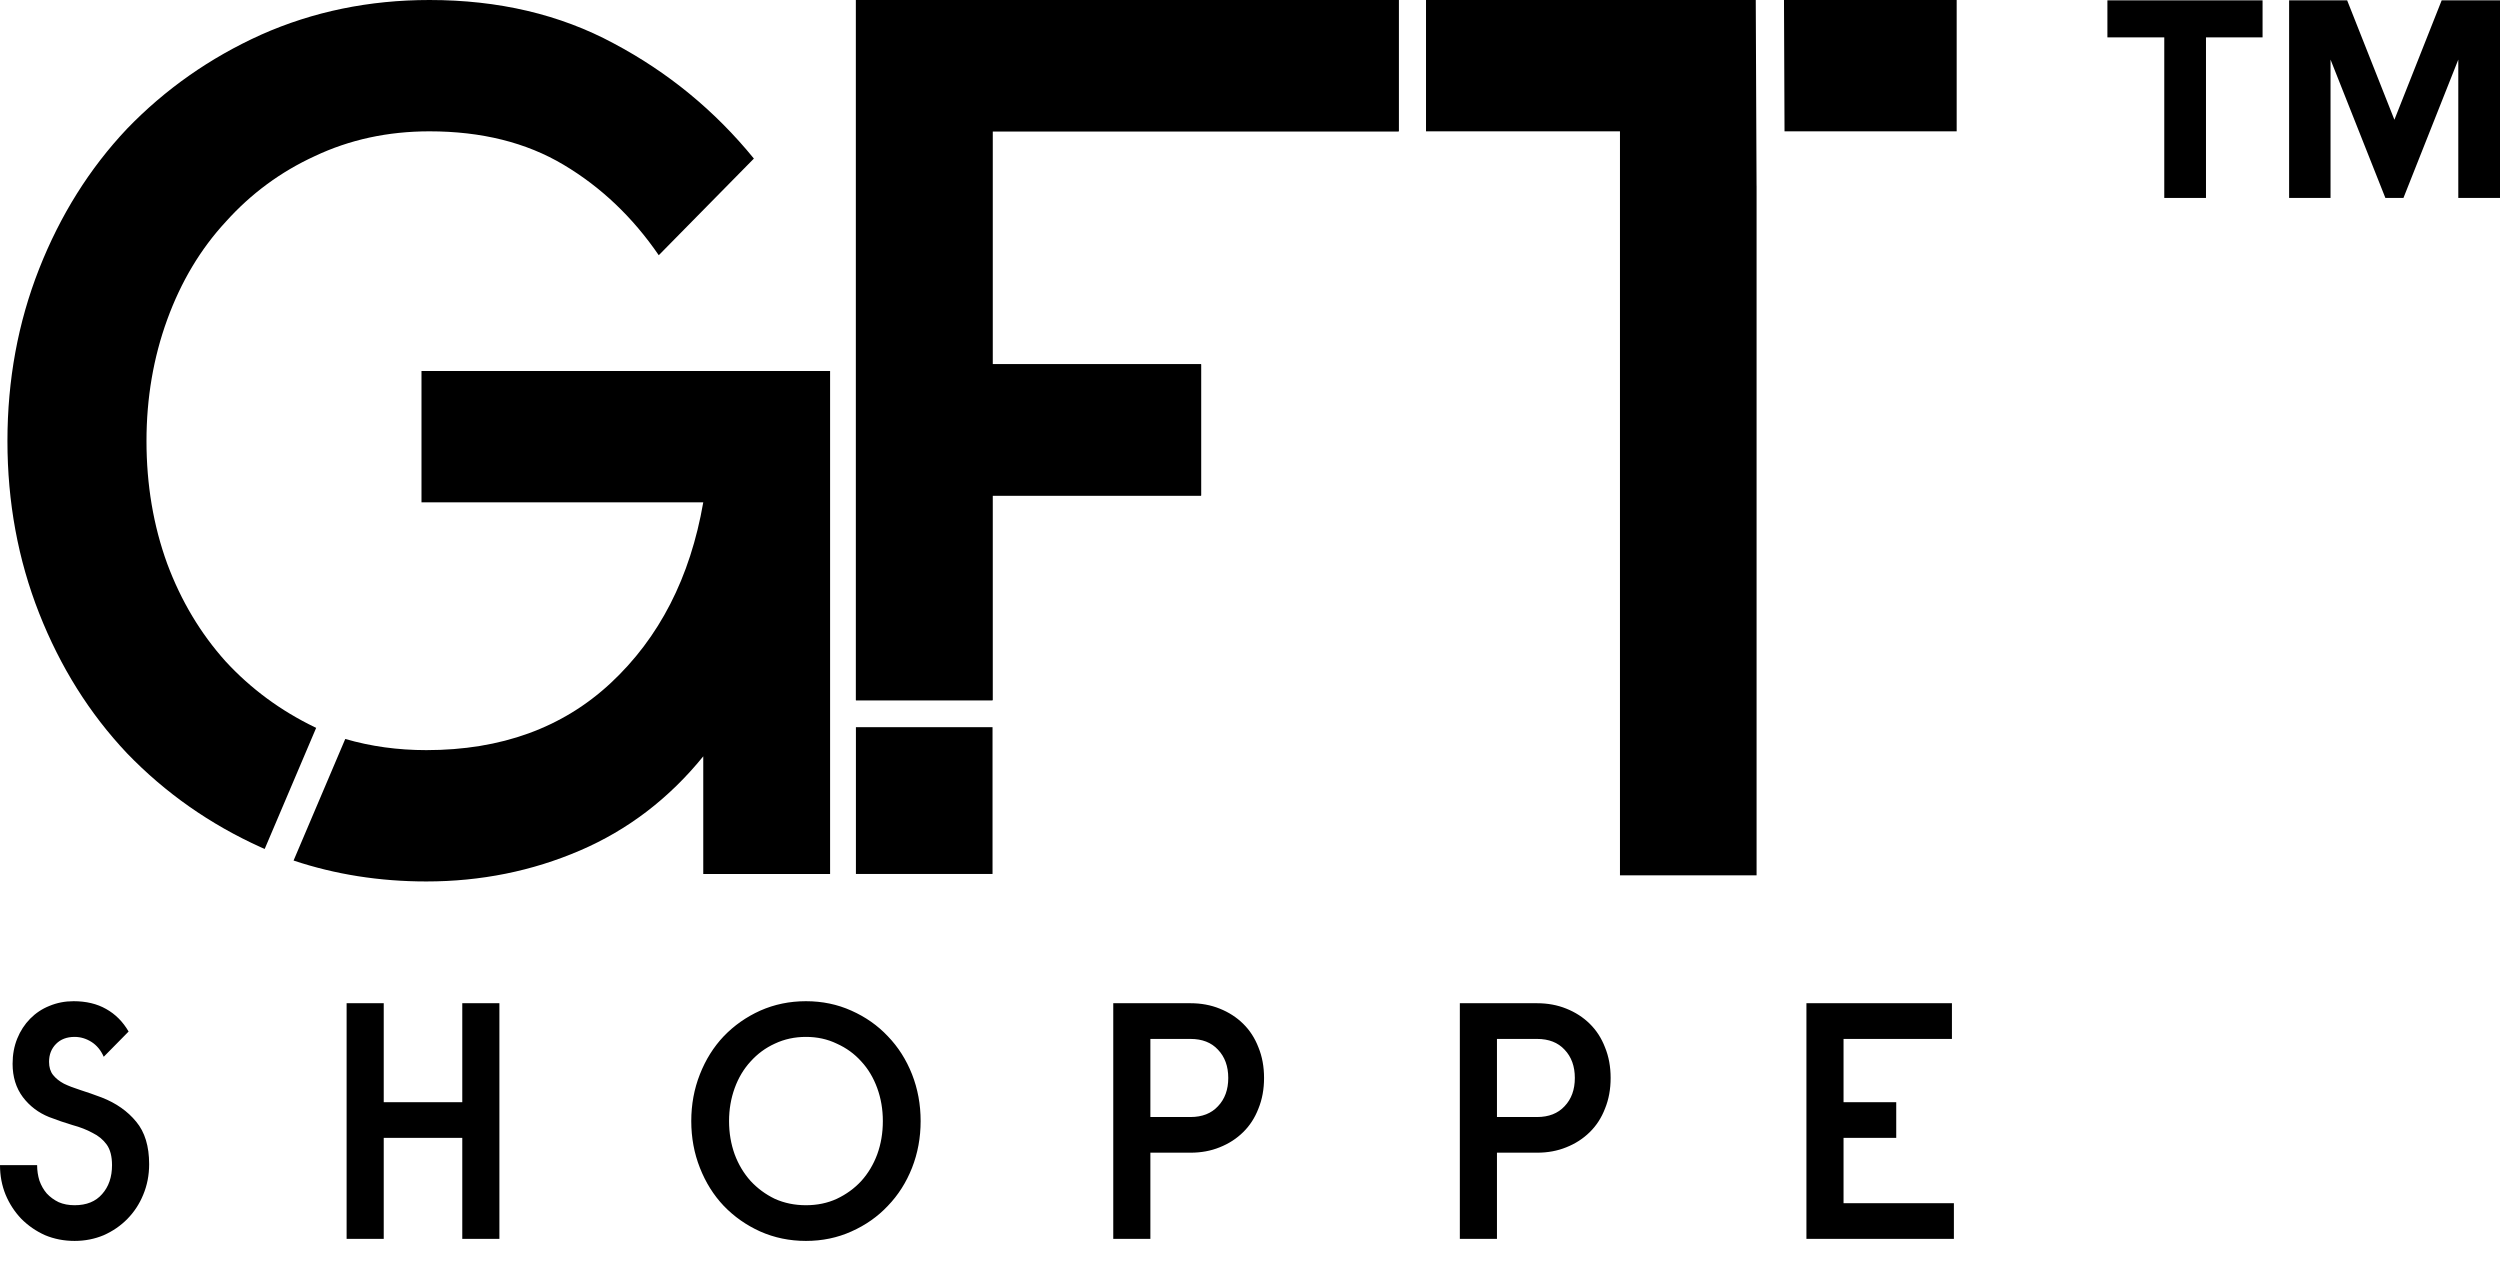 <svg width="79" height="40" viewBox="0 0 79 40" fill="none" xmlns="http://www.w3.org/2000/svg">
<path d="M44.199 0H27.047V22.128H31.364V15.66H37.955V11.51H31.364V4.15H44.199V0Z" fill="black"/>
<path d="M31.364 22.979H27.047V27.617H31.364V22.979Z" fill="black"/>
<path d="M44.199 0H27.047V22.128H31.364V15.66H37.955V11.51H31.364V4.15H44.199V0Z" fill="black"/>
<path d="M8.364 26.827C8.327 26.811 8.289 26.794 8.252 26.778C6.633 26.047 5.22 25.055 4.012 23.802C2.83 22.55 1.905 21.075 1.237 19.379C0.569 17.682 0.235 15.868 0.235 13.937C0.235 12.006 0.569 10.192 1.237 8.495C1.905 6.799 2.83 5.324 4.012 4.071C5.22 2.819 6.633 1.827 8.252 1.096C9.896 0.365 11.669 0 13.571 0C15.755 0 17.695 0.457 19.391 1.37C21.112 2.284 22.59 3.497 23.823 5.011L20.817 8.065C19.994 6.864 18.992 5.911 17.81 5.207C16.628 4.502 15.215 4.15 13.571 4.15C12.26 4.15 11.052 4.411 9.948 4.933C8.868 5.429 7.93 6.12 7.134 7.008C6.337 7.869 5.721 8.9 5.284 10.1C4.847 11.301 4.629 12.58 4.629 13.937C4.629 15.32 4.847 16.612 5.284 17.813C5.721 18.987 6.337 20.018 7.134 20.905C7.93 21.767 8.868 22.458 9.948 22.98C9.962 22.987 9.976 22.993 9.991 23L8.364 26.827Z" fill="black"/>
<path d="M18.33 26.875C19.846 26.223 21.143 25.231 22.223 23.9V27.619H26.231V11.724H13.319V15.874H22.223C21.812 18.249 20.835 20.154 19.293 21.59C17.777 22.999 15.837 23.704 13.473 23.704C12.57 23.704 11.716 23.586 10.91 23.351L9.277 27.193C10.598 27.634 11.997 27.854 13.473 27.854C15.195 27.854 16.814 27.527 18.33 26.875Z" fill="black"/>
<path d="M1.55 33.553C1.55 33.723 1.592 33.862 1.676 33.968C1.76 34.074 1.875 34.167 2.021 34.245C2.168 34.316 2.343 34.383 2.545 34.447C2.748 34.511 2.971 34.589 3.215 34.681C3.669 34.858 4.032 35.113 4.305 35.447C4.577 35.773 4.713 36.22 4.713 36.787C4.713 37.135 4.65 37.457 4.525 37.755C4.406 38.046 4.238 38.301 4.022 38.521C3.812 38.734 3.565 38.904 3.278 39.032C2.992 39.152 2.685 39.213 2.357 39.213C2.021 39.213 1.711 39.152 1.424 39.032C1.138 38.904 0.887 38.73 0.67 38.511C0.461 38.291 0.297 38.039 0.178 37.755C0.059 37.464 0 37.152 0 36.819H1.173C1.173 36.989 1.198 37.152 1.246 37.308C1.302 37.464 1.379 37.599 1.477 37.713C1.582 37.826 1.707 37.918 1.854 37.989C2.001 38.053 2.168 38.085 2.357 38.085C2.734 38.085 3.023 37.968 3.226 37.734C3.435 37.5 3.54 37.195 3.54 36.819C3.54 36.542 3.484 36.326 3.373 36.17C3.261 36.014 3.111 35.89 2.922 35.798C2.741 35.699 2.531 35.617 2.294 35.553C2.056 35.482 1.808 35.397 1.55 35.298C1.215 35.163 0.939 34.954 0.723 34.67C0.506 34.379 0.398 34.028 0.398 33.617C0.398 33.326 0.447 33.06 0.545 32.819C0.642 32.578 0.779 32.369 0.953 32.191C1.128 32.014 1.33 31.879 1.561 31.787C1.798 31.688 2.053 31.638 2.325 31.638C2.723 31.638 3.065 31.72 3.352 31.883C3.645 32.046 3.882 32.284 4.064 32.596L3.278 33.394C3.188 33.188 3.058 33.032 2.891 32.925C2.723 32.819 2.545 32.766 2.357 32.766C2.112 32.766 1.917 32.84 1.77 32.989C1.623 33.138 1.55 33.326 1.55 33.553ZM12.126 31.702V34.83H14.608V31.702H15.781V39.149H14.608V35.957H12.126V39.149H10.953V31.702H12.126ZM29.092 35.425C29.092 35.95 29.001 36.443 28.82 36.904C28.638 37.365 28.383 37.766 28.055 38.106C27.734 38.447 27.35 38.716 26.903 38.915C26.463 39.113 25.985 39.213 25.468 39.213C24.951 39.213 24.47 39.113 24.023 38.915C23.583 38.716 23.199 38.447 22.871 38.106C22.549 37.766 22.298 37.365 22.117 36.904C21.935 36.443 21.844 35.95 21.844 35.425C21.844 34.901 21.935 34.408 22.117 33.947C22.298 33.486 22.549 33.085 22.871 32.745C23.199 32.404 23.583 32.135 24.023 31.936C24.47 31.738 24.951 31.638 25.468 31.638C25.985 31.638 26.463 31.738 26.903 31.936C27.35 32.135 27.734 32.404 28.055 32.745C28.383 33.085 28.638 33.486 28.82 33.947C29.001 34.408 29.092 34.901 29.092 35.425ZM27.898 35.425C27.898 35.057 27.839 34.709 27.72 34.383C27.601 34.057 27.434 33.776 27.217 33.542C27.001 33.301 26.742 33.113 26.442 32.979C26.149 32.837 25.824 32.766 25.468 32.766C25.112 32.766 24.784 32.837 24.484 32.979C24.19 33.113 23.936 33.301 23.719 33.542C23.503 33.776 23.335 34.057 23.216 34.383C23.098 34.709 23.038 35.057 23.038 35.425C23.038 35.801 23.098 36.152 23.216 36.479C23.335 36.798 23.503 37.078 23.719 37.319C23.936 37.553 24.19 37.741 24.484 37.883C24.784 38.018 25.112 38.085 25.468 38.085C25.824 38.085 26.149 38.018 26.442 37.883C26.742 37.741 27.001 37.553 27.217 37.319C27.434 37.078 27.601 36.798 27.72 36.479C27.839 36.152 27.898 35.801 27.898 35.425ZM35.179 31.702H37.619C37.954 31.702 38.261 31.759 38.541 31.872C38.827 31.986 39.075 32.145 39.284 32.351C39.494 32.557 39.654 32.805 39.766 33.096C39.885 33.386 39.944 33.709 39.944 34.064C39.944 34.418 39.885 34.741 39.766 35.032C39.654 35.323 39.494 35.571 39.284 35.776C39.075 35.982 38.827 36.142 38.541 36.255C38.261 36.369 37.954 36.425 37.619 36.425H36.352V39.149H35.179V31.702ZM36.352 35.298H37.619C37.989 35.298 38.279 35.184 38.488 34.957C38.705 34.73 38.813 34.432 38.813 34.064C38.813 33.695 38.705 33.397 38.488 33.17C38.279 32.943 37.989 32.83 37.619 32.83H36.352V35.298ZM46.131 31.702H48.571C48.906 31.702 49.213 31.759 49.493 31.872C49.779 31.986 50.027 32.145 50.236 32.351C50.446 32.557 50.606 32.805 50.718 33.096C50.837 33.386 50.896 33.709 50.896 34.064C50.896 34.418 50.837 34.741 50.718 35.032C50.606 35.323 50.446 35.571 50.236 35.776C50.027 35.982 49.779 36.142 49.493 36.255C49.213 36.369 48.906 36.425 48.571 36.425H47.304V39.149H46.131V31.702ZM47.304 35.298H48.571C48.941 35.298 49.231 35.184 49.441 34.957C49.657 34.73 49.765 34.432 49.765 34.064C49.765 33.695 49.657 33.397 49.441 33.17C49.231 32.943 48.941 32.83 48.571 32.83H47.304V35.298ZM57.083 31.702H61.681V32.83H58.256V34.83H59.921V35.957H58.256V38.021H61.743V39.149H57.083V31.702Z" fill="black"/>
<path d="M55.482 0H45.062V4.15H51.191V27.66H55.508V5.871H55.507L55.482 0Z" fill="black"/>
<path d="M56.391 4.15H61.831V0H56.374L56.391 4.15Z" fill="black"/>
<path d="M69.709 6.255H68.391V1.181H66.594V0.011H71.497V1.181H69.709V6.255Z" fill="black"/>
<path d="M79 6.255H77.682V1.883L75.949 6.255H75.378L73.645 1.883V6.255H72.336V0.011H74.17L75.663 3.784L77.157 0.011H79V6.255Z" fill="black"/>
</svg>
